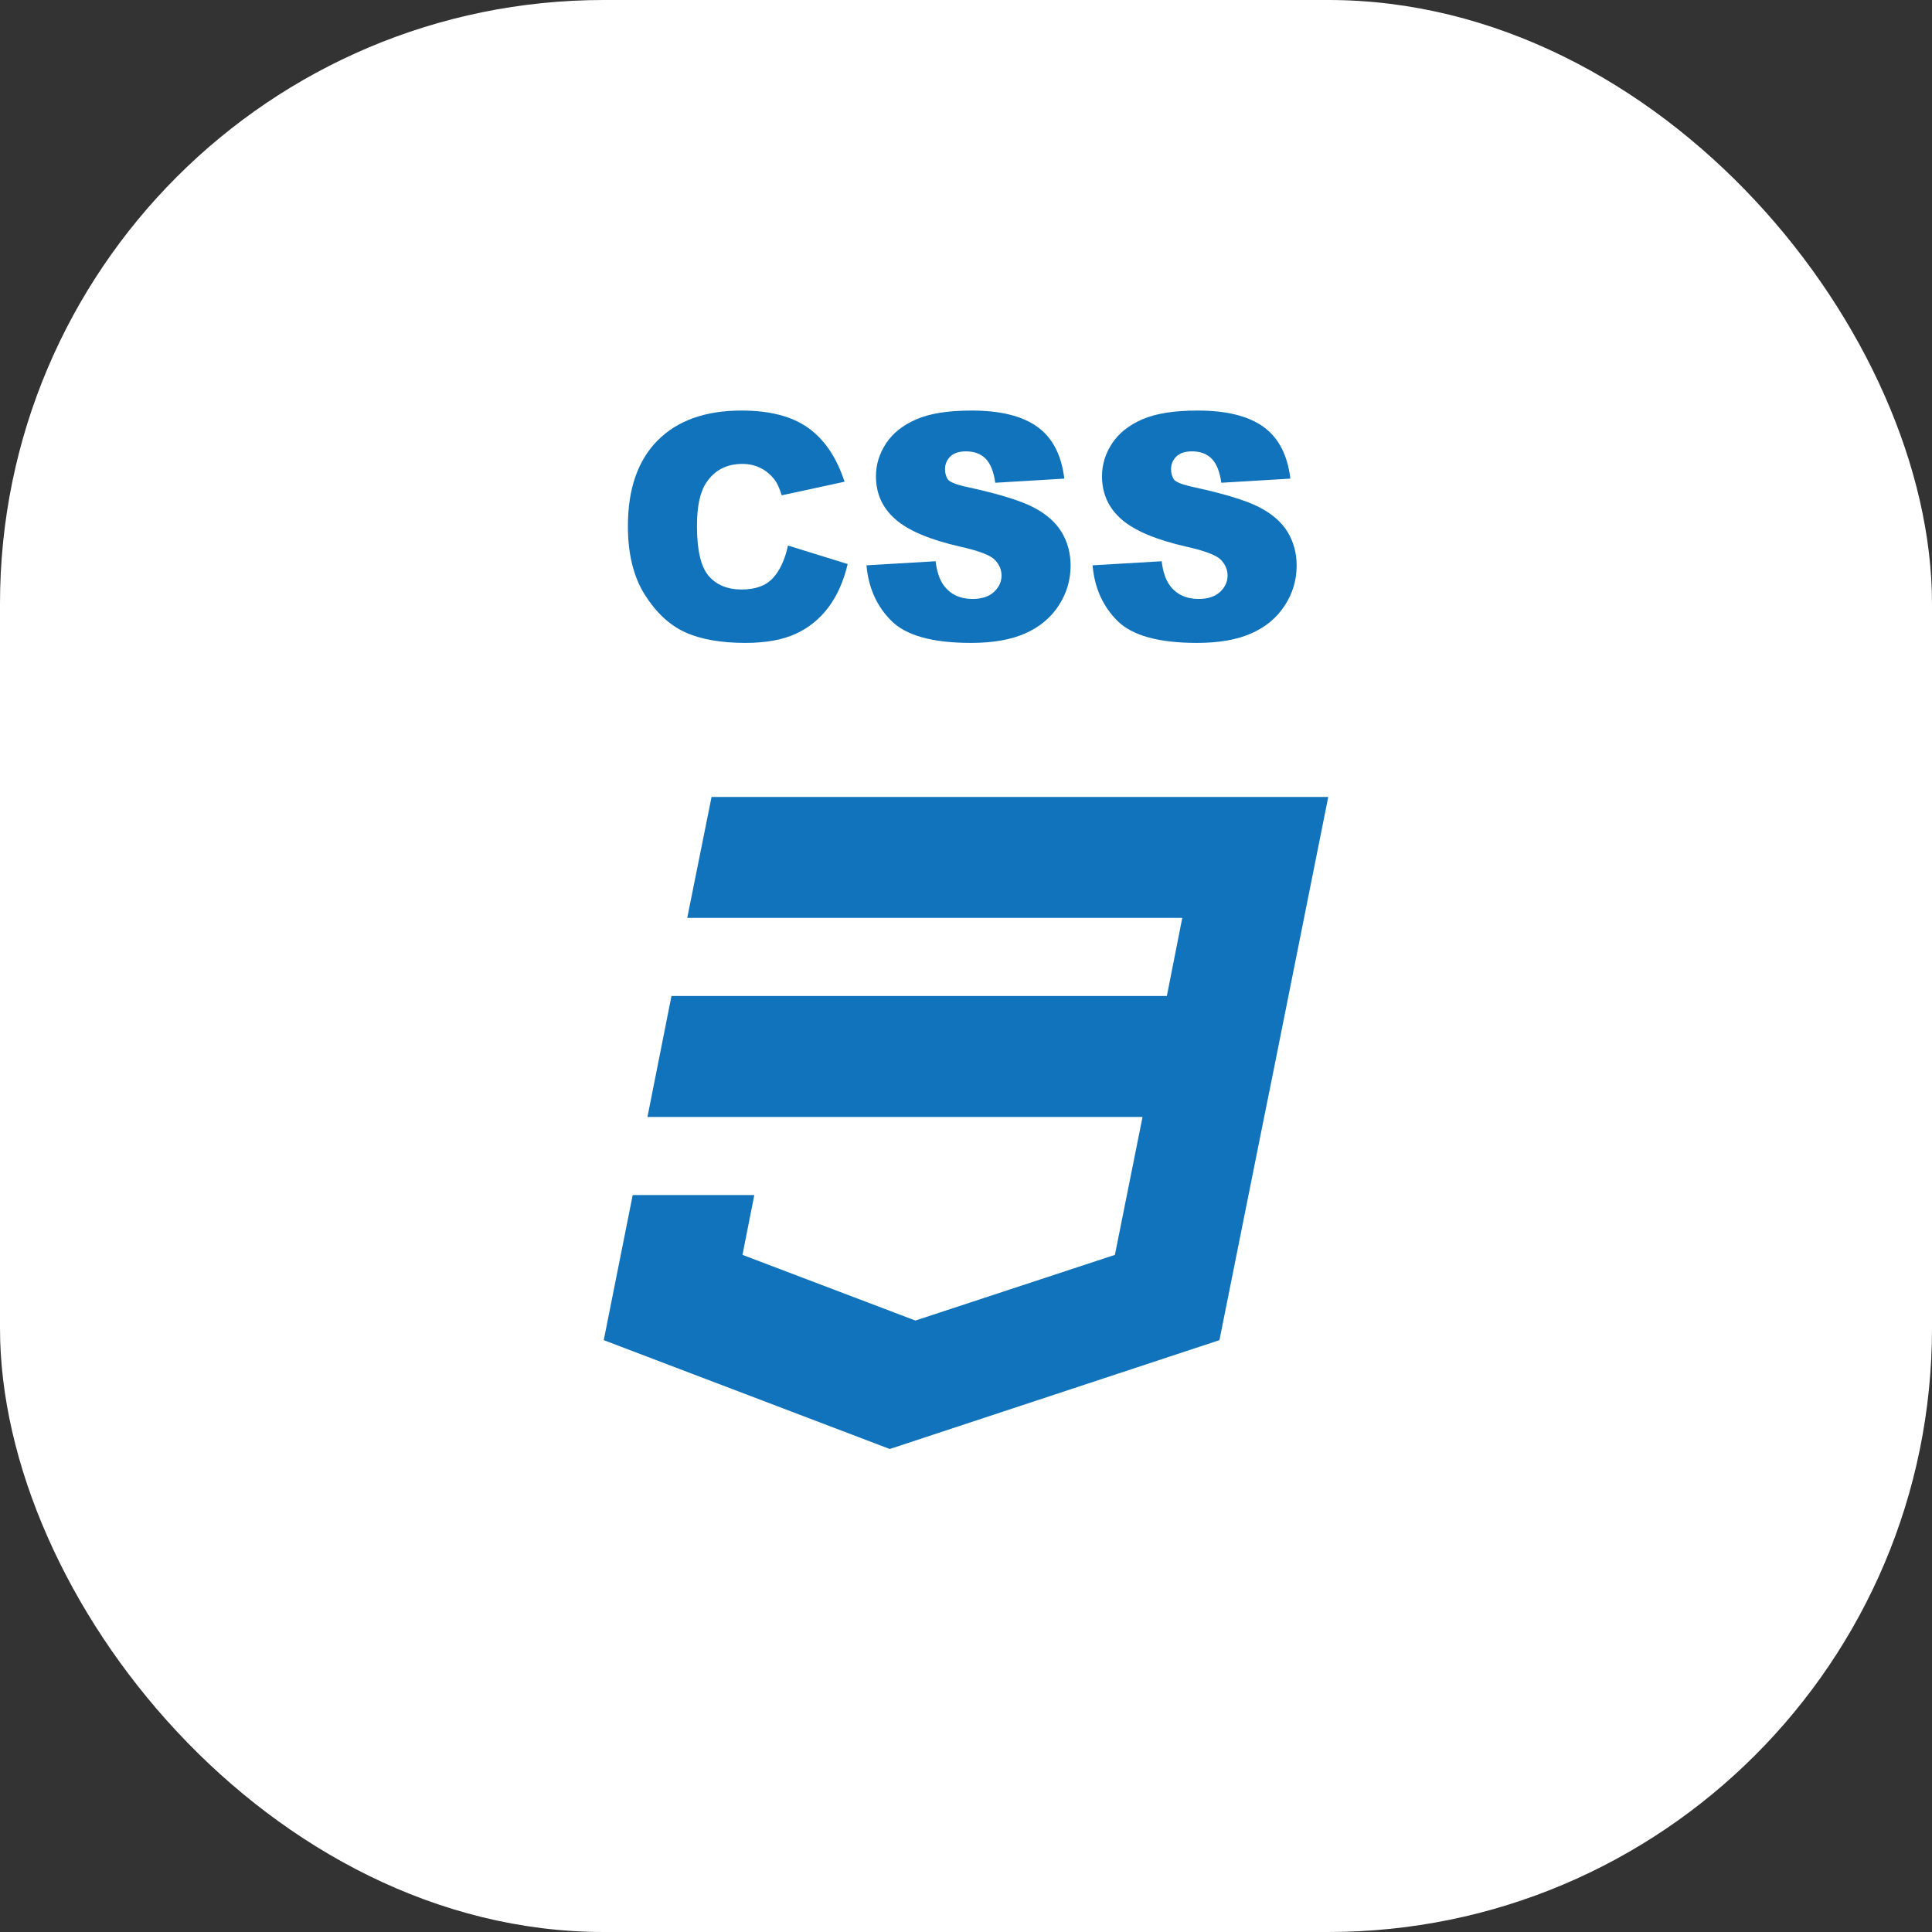 <?xml version="1.0" encoding="UTF-8"?>
<svg width="56px" height="56px" viewBox="0 0 56 56" version="1.1" xmlns="http://www.w3.org/2000/svg" xmlns:xlink="http://www.w3.org/1999/xlink">
    <rect x="0" y="0" width="56" height="56" fill="#333333" stroke="none"/>
    <!-- Generator: Sketch 57.1 (83088) - https://sketch.com -->
    <title>UI / Icons / White_bg / Css3</title>
    <desc>Created with Sketch.</desc>
    <defs>
        <rect id="path-1" x="0" y="0" width="56" height="56" rx="17.5"></rect>
    </defs>
    <g id="Mika_Web" stroke="none" stroke-width="1" fill="none" fill-rule="evenodd">
        <g id="Skill---Section-Copy" transform="translate(-692, -698)">
            <g id="Landing---Section" transform="translate(0, 145)">
                <g id="Skills" transform="translate(492, 394)">
                    <g id="UI-Skills" transform="translate(136, 159)">
                        <g id="UI-/-Icons-/-White_bg-/-Css3" transform="translate(64, 0)">
                            <g id="ic_halfround_skill_css">
                                <mask id="mask-2" fill="white">
                                    <use xlink:href="#path-1"></use>
                                </mask>
                                <use id="BG" fill="#FFFFFF" xlink:href="#path-1"></use>
                                <g id="Group-4" mask="url(#mask-2)">
                                    <g transform="translate(17.5, 11.9)">
                                        <g id="Group-3" stroke-width="1" fill="none" fill-rule="evenodd" transform="translate(0.7, 0)">
                                            <path d="M4.641,3.913 L6.37,4.449 C6.251,4.953 6.063,5.373 5.807,5.711 C5.551,6.049 5.234,6.304 4.854,6.476 C4.474,6.648 3.991,6.735 3.404,6.735 C2.692,6.735 2.111,6.631 1.659,6.426 C1.208,6.22 0.819,5.858 0.491,5.34 C0.164,4.822 -3.46389584e-14,4.159 -3.46389584e-14,3.352 C-3.46389584e-14,2.274 0.287,1.447 0.86,0.868 C1.434,0.289 2.246,3.99680289e-15 3.295,3.99680289e-15 C4.117,3.99680289e-15 4.763,0.169 5.232,0.507 C5.702,0.845 6.051,1.364 6.28,2.063 L4.459,2.457 C4.398,2.26 4.333,2.116 4.266,2.025 C4.154,1.871 4.018,1.753 3.856,1.671 C3.694,1.588 3.514,1.547 3.315,1.547 C2.863,1.547 2.516,1.727 2.275,2.086 C2.093,2.353 2.002,2.771 2.002,3.342 C2.002,4.048 2.115,4.532 2.342,4.794 C2.569,5.056 2.887,5.187 3.296,5.187 C3.694,5.187 3.995,5.079 4.198,4.861 C4.402,4.644 4.549,4.328 4.641,3.913" id="Path" fill="#1073BB" fill-rule="nonzero"></path>
                                            <path d="M6.916,4.486 L8.918,4.368 C8.957,4.676 9.037,4.909 9.156,5.07 C9.35,5.33 9.628,5.461 9.989,5.461 C10.259,5.461 10.466,5.392 10.611,5.257 C10.757,5.121 10.83,4.963 10.83,4.784 C10.83,4.614 10.765,4.462 10.636,4.327 C10.506,4.193 10.173,4.065 9.636,3.946 C8.758,3.746 8.131,3.482 7.757,3.154 C7.378,2.826 7.19,2.408 7.19,1.901 C7.19,1.567 7.287,1.251 7.481,0.955 C7.675,0.658 7.968,0.425 8.358,0.255 C8.748,0.085 9.283,0 9.963,0 C10.796,0 11.431,0.157 11.868,0.472 C12.306,0.786 12.566,1.286 12.65,1.973 L10.648,2.093 C10.604,1.776 10.513,1.545 10.374,1.4 C10.235,1.256 10.043,1.183 9.799,1.183 C9.598,1.183 9.446,1.233 9.345,1.333 C9.243,1.434 9.192,1.555 9.192,1.698 C9.192,1.803 9.215,1.897 9.263,1.981 C9.308,2.067 9.508,2.148 9.863,2.223 C10.739,2.414 11.366,2.606 11.746,2.801 C12.125,2.996 12.4,3.238 12.573,3.526 C12.746,3.815 12.832,4.138 12.832,4.495 C12.832,4.914 12.716,5.301 12.485,5.655 C12.253,6.009 11.93,6.278 11.515,6.46 C11.1,6.644 10.576,6.735 9.945,6.735 C8.836,6.735 8.068,6.523 7.641,6.1 C7.214,5.676 6.972,5.139 6.916,4.486" id="Path" fill="#1073BB" fill-rule="nonzero"></path>
                                            <path d="M13.469,4.486 L15.471,4.368 C15.51,4.676 15.589,4.909 15.708,5.07 C15.903,5.33 16.18,5.461 16.541,5.461 C16.811,5.461 17.018,5.392 17.164,5.257 C17.309,5.121 17.382,4.963 17.382,4.784 C17.382,4.614 17.318,4.462 17.189,4.327 C17.059,4.193 16.725,4.065 16.189,3.946 C15.31,3.746 14.684,3.482 14.309,3.154 C13.931,2.826 13.742,2.408 13.742,1.901 C13.742,1.567 13.839,1.251 14.033,0.955 C14.227,0.658 14.52,0.425 14.91,0.255 C15.3,0.085 15.835,0 16.515,0 C17.348,0 17.983,0.157 18.421,0.472 C18.858,0.786 19.119,1.286 19.202,1.973 L17.2,2.093 C17.157,1.776 17.065,1.545 16.926,1.4 C16.787,1.256 16.596,1.183 16.351,1.183 C16.15,1.183 15.999,1.233 15.897,1.333 C15.795,1.434 15.744,1.555 15.744,1.698 C15.744,1.803 15.768,1.897 15.815,1.981 C15.86,2.067 16.061,2.148 16.415,2.223 C17.291,2.414 17.919,2.606 18.298,2.801 C18.677,2.996 18.953,3.238 19.126,3.526 C19.298,3.815 19.384,4.138 19.384,4.495 C19.384,4.914 19.268,5.301 19.037,5.655 C18.806,6.009 18.483,6.278 18.067,6.46 C17.652,6.644 17.129,6.735 16.497,6.735 C15.388,6.735 14.621,6.523 14.193,6.1 C13.766,5.676 13.525,5.139 13.469,4.486" id="Path" fill="#1073BB" fill-rule="nonzero"></path>
                                        </g>
                                        <polyline id="Path" fill="#1073BB" fill-rule="nonzero" points="3.125 11.2 2.42 14.705 16.769 14.705 16.322 16.969 1.963 16.969 1.267 20.475 15.617 20.475 14.816 24.473 9.033 26.377 4.021 24.473 4.364 22.739 0.839 22.739 0 26.945 8.29 30.1 17.846 26.945 19.114 20.617 19.371 19.347 21 11.2 3.125 11.2"></polyline>
                                    </g>
                                </g>
                            </g>
                        </g>
                    </g>
                </g>
            </g>
        </g>
    </g>
</svg>